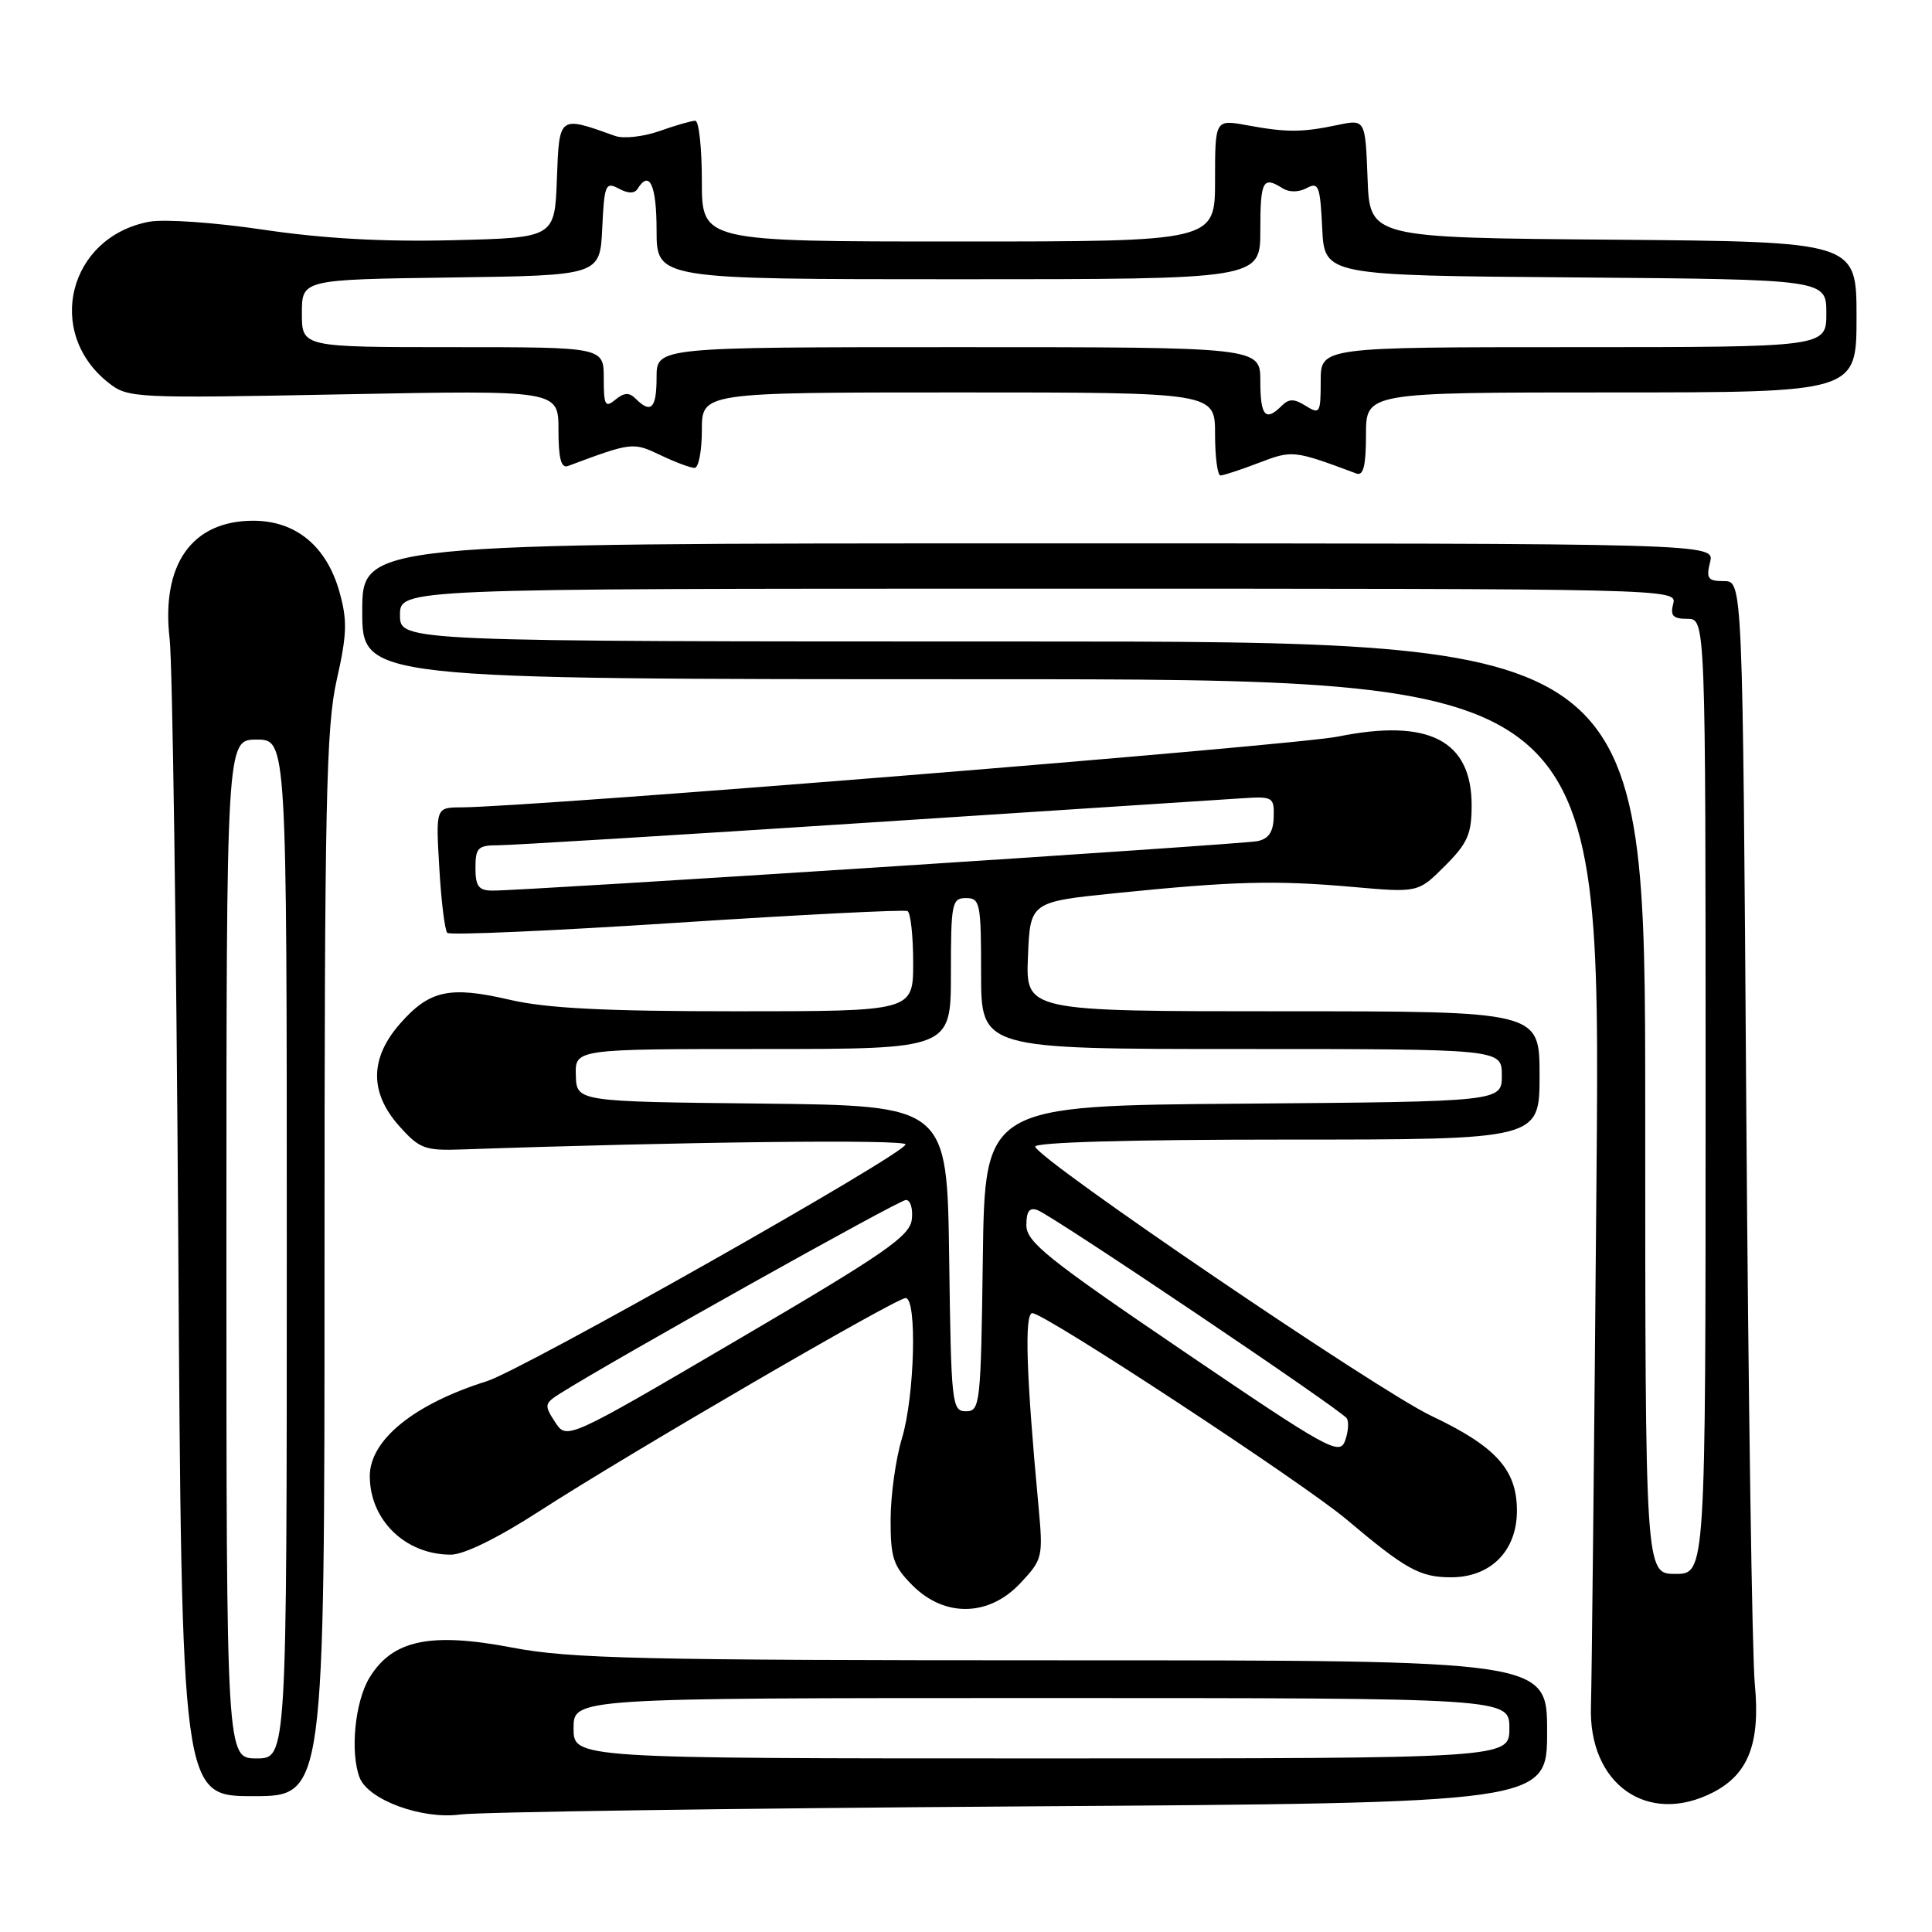 <?xml version="1.0" encoding="UTF-8" standalone="no"?>
<!DOCTYPE svg PUBLIC "-//W3C//DTD SVG 1.1//EN" "http://www.w3.org/Graphics/SVG/1.1/DTD/svg11.dtd" >
<svg xmlns="http://www.w3.org/2000/svg" xmlns:xlink="http://www.w3.org/1999/xlink" version="1.1" viewBox="0 0 256 256">
 <g >
 <path fill="currentColor"
d=" M 135.25 239.36 C 205.00 238.90 205.00 238.90 205.00 229.45 C 205.00 220.00 205.00 220.00 140.84 220.00 C 84.89 220.00 75.55 219.78 67.91 218.32 C 57.04 216.24 52.01 217.29 48.96 222.30 C 47.03 225.47 46.37 232.18 47.65 235.54 C 48.79 238.50 55.93 241.12 61.00 240.43 C 63.48 240.10 96.89 239.62 135.25 239.36 Z  M 227.03 237.48 C 231.69 235.07 233.27 230.94 232.52 223.14 C 232.17 219.49 231.66 185.11 231.39 146.75 C 230.91 77.00 230.91 77.00 228.44 77.00 C 226.30 77.00 226.05 76.66 226.59 74.50 C 227.22 72.00 227.22 72.00 137.61 72.00 C 48.00 72.00 48.00 72.00 48.00 81.00 C 48.00 90.00 48.00 90.00 130.05 90.00 C 212.09 90.00 212.09 90.00 211.55 155.25 C 211.25 191.14 210.91 223.00 210.81 226.05 C 210.44 236.42 218.33 241.98 227.03 237.48 Z  M 43.00 167.62 C 43.00 106.40 43.21 96.31 44.62 90.08 C 45.98 84.06 46.04 82.20 44.98 78.43 C 43.28 72.37 39.20 69.00 33.56 69.00 C 25.42 69.00 21.33 74.79 22.48 84.69 C 22.85 87.89 23.36 123.69 23.62 164.25 C 24.08 238.00 24.08 238.00 33.54 238.00 C 43.00 238.00 43.00 238.00 43.00 167.62 Z  M 135.22 209.76 C 138.17 206.61 138.23 206.33 137.60 199.51 C 135.98 182.21 135.72 174.00 136.79 174.00 C 138.43 174.00 172.66 196.48 178.43 201.34 C 186.26 207.95 188.15 209.00 192.27 209.00 C 197.53 209.00 201.00 205.50 201.00 200.18 C 201.00 194.74 198.23 191.67 189.62 187.59 C 182.55 184.23 137.83 153.85 137.17 151.95 C 136.96 151.36 149.57 151.00 170.42 151.00 C 204.00 151.00 204.00 151.00 204.00 142.50 C 204.00 134.00 204.00 134.00 169.96 134.00 C 135.91 134.00 135.91 134.00 136.21 126.75 C 136.50 119.50 136.50 119.50 148.00 118.33 C 163.54 116.76 168.97 116.62 179.21 117.52 C 187.91 118.29 187.91 118.29 191.46 114.74 C 194.46 111.74 195.00 110.52 195.00 106.71 C 195.00 98.10 189.31 95.17 177.29 97.60 C 171.43 98.78 70.50 106.93 61.12 106.98 C 57.74 107.00 57.74 107.00 58.21 115.00 C 58.46 119.40 58.94 123.28 59.27 123.61 C 59.61 123.94 73.29 123.34 89.69 122.27 C 106.09 121.20 119.84 120.51 120.25 120.72 C 120.66 120.94 121.00 124.02 121.00 127.56 C 121.00 134.00 121.00 134.00 97.56 134.00 C 80.13 134.00 72.44 133.61 67.57 132.48 C 59.57 130.62 56.91 131.20 53.01 135.64 C 48.98 140.23 48.95 144.79 52.92 149.23 C 55.58 152.21 56.30 152.48 61.17 152.31 C 90.72 151.28 120.00 150.95 119.99 151.64 C 119.97 152.86 69.32 181.50 64.50 183.02 C 54.87 186.04 49.00 190.80 49.00 195.59 C 49.00 201.42 53.72 206.00 59.73 206.00 C 61.48 206.00 65.98 203.79 71.53 200.20 C 83.20 192.66 118.70 172.00 120.00 172.00 C 121.54 172.00 121.20 185.03 119.51 190.59 C 118.69 193.29 118.02 198.12 118.01 201.33 C 118.00 206.44 118.36 207.51 120.92 210.08 C 125.19 214.35 131.06 214.22 135.22 209.76 Z  M 166.80 61.33 C 171.27 59.62 171.40 59.64 179.75 62.75 C 180.66 63.09 181.00 61.67 181.00 57.61 C 181.00 52.00 181.00 52.00 213.50 52.00 C 246.00 52.00 246.00 52.00 246.00 42.01 C 246.00 32.03 246.00 32.03 213.75 31.76 C 181.50 31.50 181.50 31.50 181.21 23.65 C 180.91 15.79 180.91 15.79 177.21 16.57 C 172.48 17.56 170.49 17.56 165.25 16.60 C 161.00 15.82 161.00 15.82 161.00 23.91 C 161.00 32.00 161.00 32.00 127.00 32.00 C 93.00 32.00 93.00 32.00 93.00 24.00 C 93.00 19.60 92.61 16.00 92.13 16.00 C 91.64 16.00 89.51 16.61 87.38 17.37 C 85.24 18.12 82.60 18.41 81.50 18.01 C 74.01 15.33 74.11 15.25 73.79 23.74 C 73.50 31.50 73.50 31.50 60.00 31.83 C 50.79 32.06 42.82 31.61 34.92 30.44 C 28.47 29.48 21.76 29.01 19.77 29.38 C 9.09 31.39 5.89 44.05 14.39 50.73 C 16.95 52.75 17.79 52.79 45.51 52.25 C 74.00 51.70 74.00 51.70 74.00 56.96 C 74.00 60.74 74.35 62.08 75.25 61.75 C 83.75 58.58 83.87 58.57 87.52 60.31 C 89.47 61.24 91.50 62.00 92.03 62.00 C 92.57 62.00 93.00 59.75 93.00 57.00 C 93.00 52.00 93.00 52.00 127.00 52.00 C 161.00 52.00 161.00 52.00 161.00 57.50 C 161.00 60.52 161.32 63.00 161.72 63.00 C 162.11 63.00 164.40 62.25 166.80 61.33 Z  M 76.00 229.00 C 76.00 225.00 76.00 225.00 138.00 225.00 C 200.00 225.00 200.00 225.00 200.00 229.00 C 200.00 233.00 200.00 233.00 138.00 233.00 C 76.00 233.00 76.00 233.00 76.00 229.00 Z  M 218.00 146.77 C 218.00 85.00 218.00 85.00 135.50 85.00 C 53.00 85.00 53.00 85.00 53.00 81.50 C 53.00 78.00 53.00 78.00 137.62 78.00 C 221.74 78.00 222.23 78.01 221.71 80.00 C 221.29 81.59 221.68 82.00 223.59 82.00 C 226.00 82.00 226.00 82.00 226.00 145.27 C 226.00 208.55 226.00 208.55 222.00 208.55 C 218.00 208.55 218.00 208.55 218.00 146.77 Z  M 30.00 165.50 C 30.00 98.00 30.00 98.00 34.00 98.00 C 38.00 98.00 38.00 98.00 38.00 165.50 C 38.00 233.00 38.00 233.00 34.00 233.00 C 30.00 233.00 30.00 233.00 30.00 165.50 Z  M 156.72 178.98 C 138.81 166.82 136.00 164.56 136.00 162.35 C 136.00 160.48 136.41 159.94 137.50 160.36 C 139.64 161.18 177.81 186.88 178.46 187.94 C 178.76 188.42 178.65 189.77 178.22 190.93 C 177.49 192.90 175.93 192.03 156.72 178.98 Z  M 73.55 188.43 C 72.09 186.20 72.13 185.96 74.24 184.63 C 81.52 180.05 119.13 159.00 120.04 159.00 C 120.64 159.00 120.99 160.17 120.82 161.59 C 120.54 163.81 117.28 166.07 97.80 177.49 C 75.10 190.81 75.10 190.81 73.55 188.43 Z  M 125.77 166.75 C 125.50 146.50 125.50 146.50 100.95 146.23 C 76.40 145.97 76.40 145.97 76.30 142.48 C 76.20 139.00 76.20 139.00 101.10 139.00 C 126.00 139.00 126.00 139.00 126.00 129.00 C 126.00 119.67 126.13 119.00 128.00 119.00 C 129.87 119.00 130.00 119.67 130.00 129.00 C 130.00 139.00 130.00 139.00 164.50 139.00 C 199.00 139.00 199.00 139.00 199.00 142.49 C 199.00 145.97 199.00 145.97 164.75 146.24 C 130.50 146.50 130.50 146.50 130.23 166.75 C 129.97 186.10 129.87 187.00 128.00 187.00 C 126.13 187.00 126.03 186.10 125.77 166.75 Z  M 63.00 115.00 C 63.00 112.33 63.33 112.00 66.03 112.00 C 67.70 112.00 89.63 110.66 114.78 109.02 C 139.93 107.38 162.38 105.92 164.68 105.77 C 168.65 105.51 168.85 105.63 168.77 108.27 C 168.72 110.25 168.10 111.16 166.60 111.46 C 164.45 111.89 69.32 118.04 65.25 118.01 C 63.42 118.00 63.00 117.44 63.00 115.00 Z  M 167.00 50.50 C 167.00 46.00 167.00 46.00 127.00 46.00 C 87.00 46.00 87.00 46.00 87.00 50.00 C 87.00 54.11 86.27 54.87 84.24 52.84 C 83.37 51.97 82.71 52.00 81.54 52.96 C 80.19 54.08 80.00 53.72 80.00 50.12 C 80.00 46.00 80.00 46.00 60.00 46.00 C 40.00 46.00 40.00 46.00 40.00 41.52 C 40.00 37.04 40.00 37.04 59.75 36.77 C 79.50 36.50 79.50 36.50 79.80 30.24 C 80.07 24.45 80.24 24.06 81.99 24.99 C 83.25 25.67 84.08 25.67 84.50 25.00 C 86.06 22.47 87.00 24.54 87.00 30.50 C 87.00 37.00 87.00 37.00 127.00 37.00 C 167.00 37.00 167.00 37.00 167.00 30.50 C 167.00 23.93 167.34 23.29 169.95 24.95 C 170.83 25.50 172.08 25.49 173.15 24.92 C 174.72 24.08 174.93 24.62 175.20 30.24 C 175.50 36.50 175.50 36.50 208.75 36.76 C 242.00 37.03 242.00 37.03 242.00 41.51 C 242.00 46.00 242.00 46.00 208.50 46.00 C 175.00 46.00 175.00 46.00 175.00 50.51 C 175.00 54.75 174.88 54.94 173.02 53.78 C 171.47 52.81 170.79 52.81 169.82 53.78 C 167.68 55.92 167.00 55.12 167.00 50.50 Z "/>
</g>
</svg>